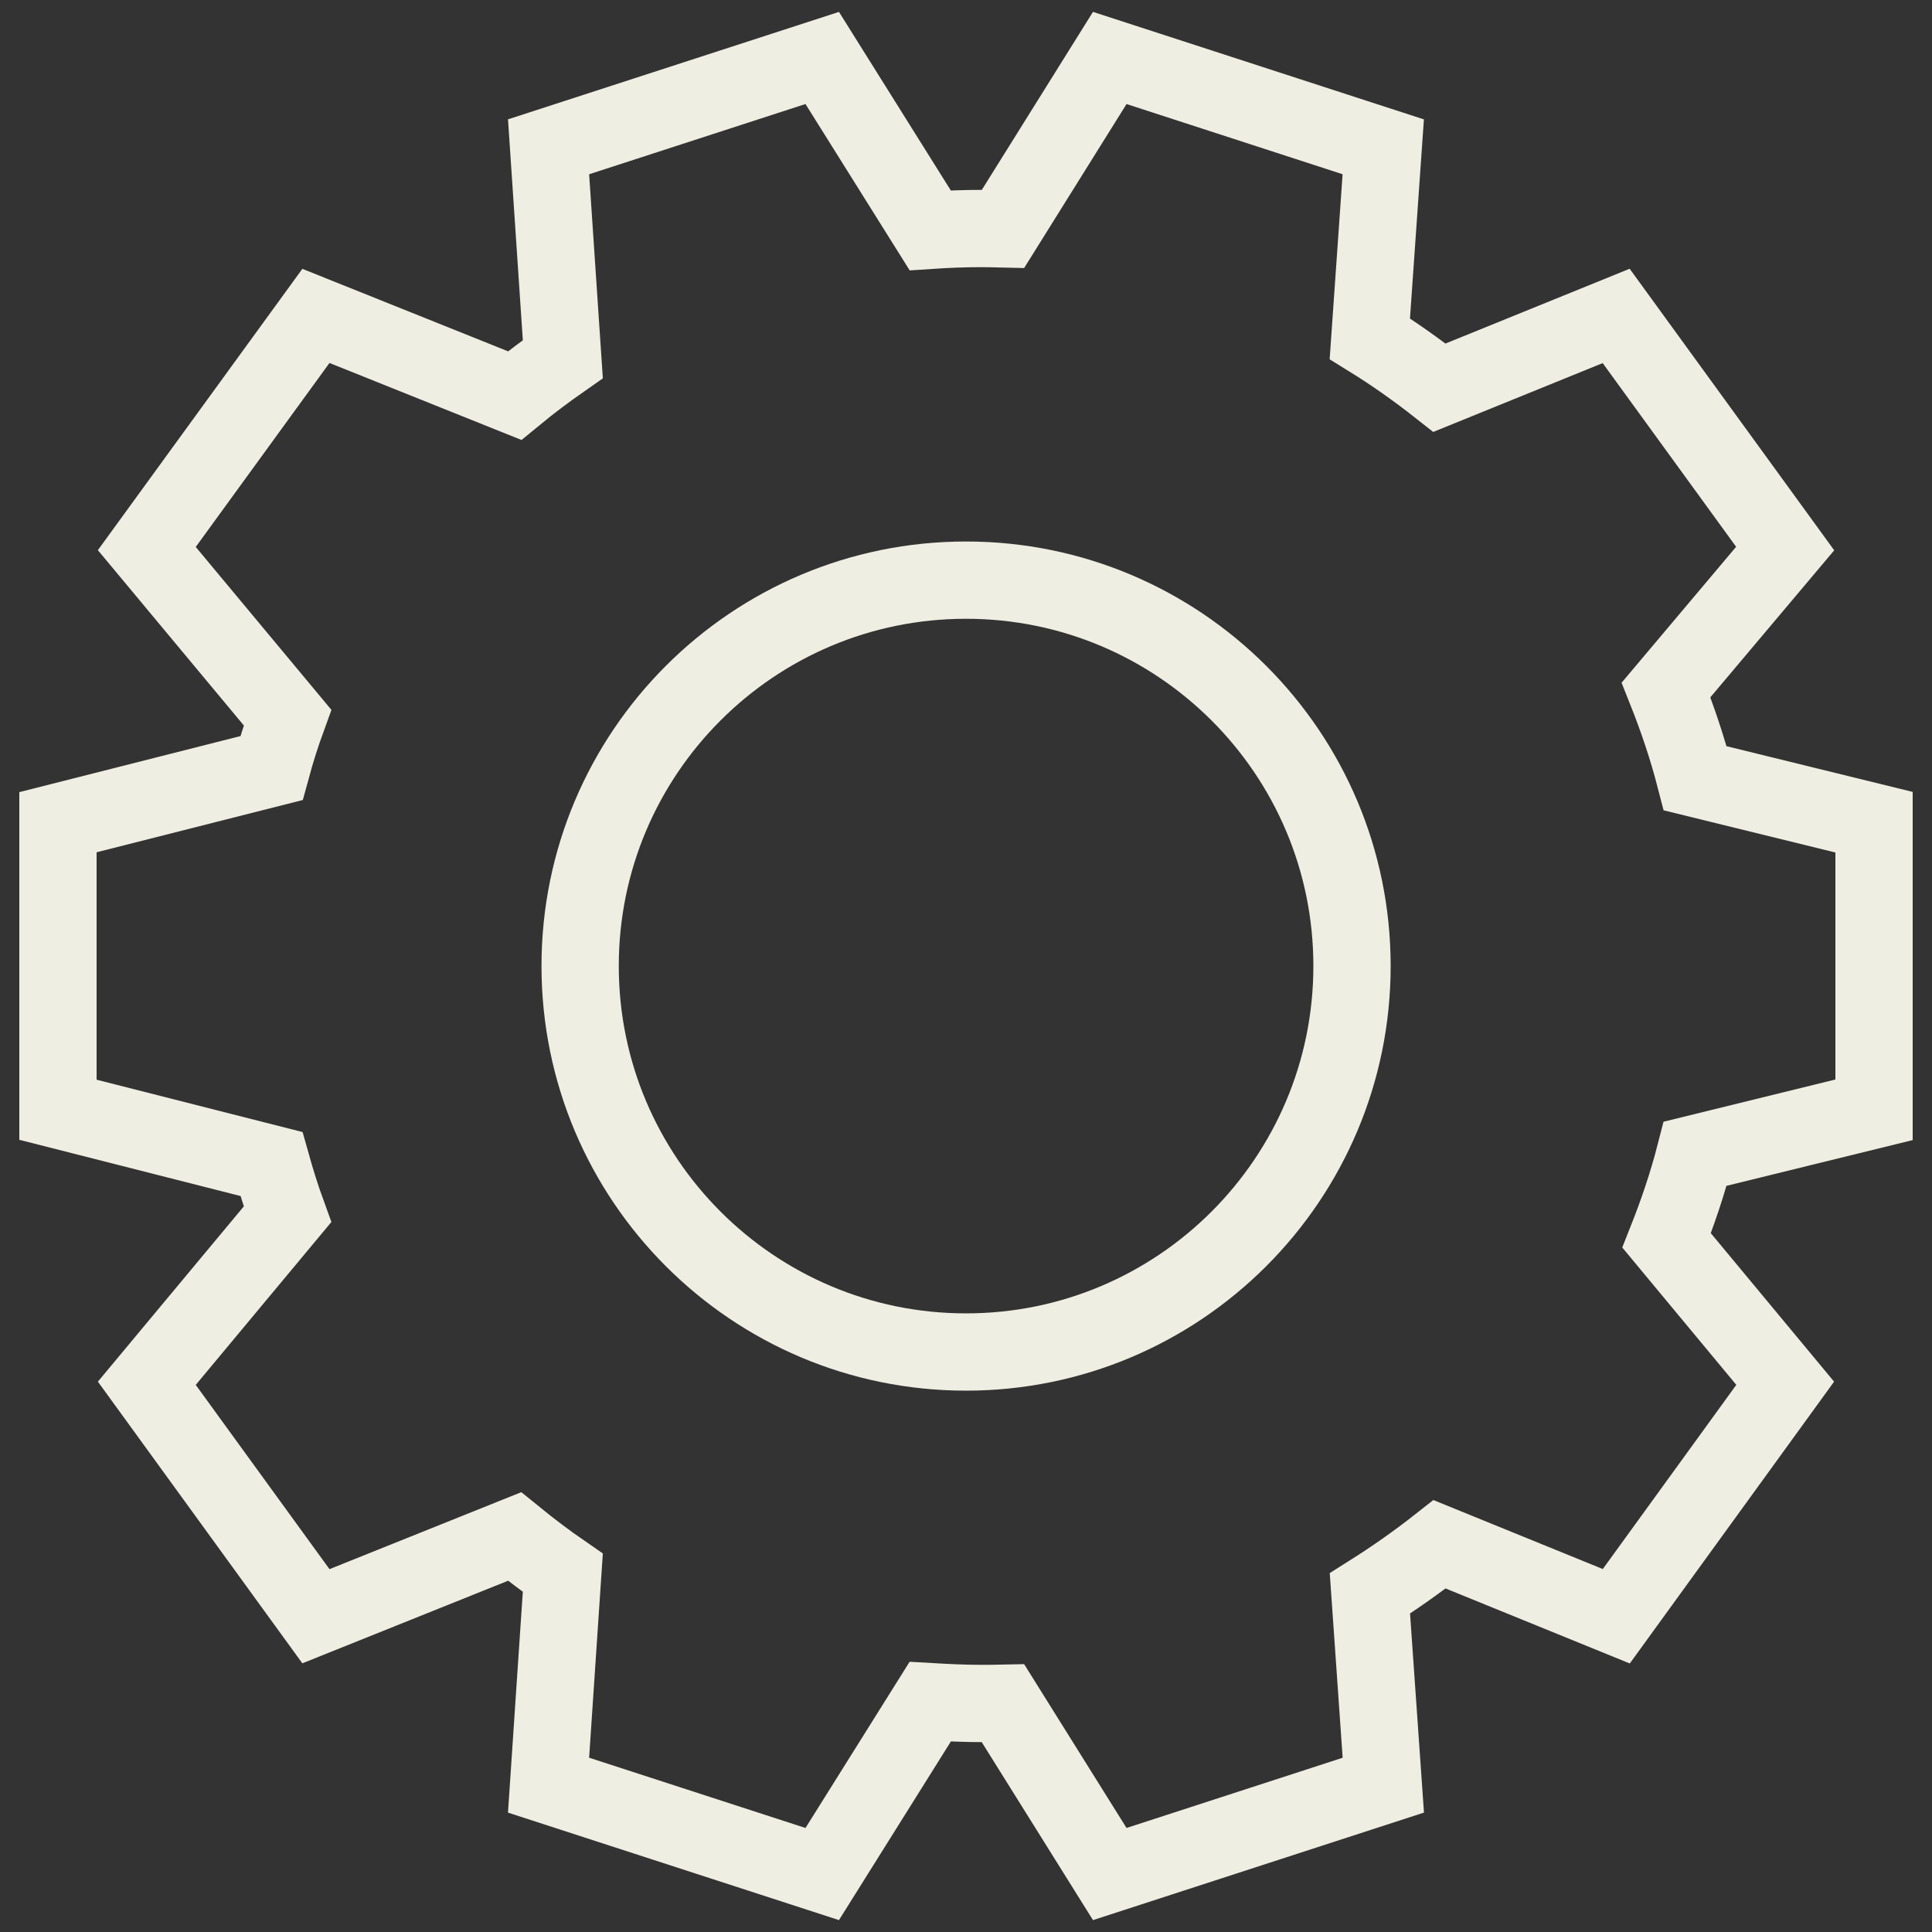 <?xml version="1.0" encoding="utf-8"?>
<!-- Generator: Adobe Illustrator 15.0.0, SVG Export Plug-In . SVG Version: 6.00 Build 0)  -->
<!DOCTYPE svg PUBLIC "-//W3C//DTD SVG 1.1//EN" "http://www.w3.org/Graphics/SVG/1.1/DTD/svg11.dtd">
<svg version="1.1" id="Layer_1" xmlns="http://www.w3.org/2000/svg" xmlns:xlink="http://www.w3.org/1999/xlink" x="0px" y="0px"
	 width="100px" height="100px" viewBox="0 0 100 100" enable-background="new 0 0 100 100" xml:space="preserve">
<rect x="0" y="0" width="100" height="100" fill="#333333" stroke="none"/>
<path fill="none" stroke="#EFEEE2" stroke-width="4" stroke-miterlimit="10" d="M69.98,50c0,11.027-8.953,19.98-19.98,19.98
	c-11.027,0-19.972-8.953-19.972-19.98c0-11.028,8.945-19.972,19.972-19.972C61.027,30.028,69.98,38.972,69.98,50z"/>
<path fill="none" stroke="#EFEEE2" stroke-width="4" stroke-miterlimit="10" d="M28.394,7.598L42.558,3l5.588,8.921
	c0.884-0.059,1.775-0.093,2.68-0.093c0.363,0,0.727,0.013,1.089,0.021L57.441,3l14.156,4.599l-0.695,9.933
	c1.242,0.769,2.445,1.621,3.605,2.535l9.146-3.715L92.4,28.393l-6.166,7.318c0.59,1.48,1.105,3.006,1.51,4.573L97,42.557v14.886
	l-9.257,2.274c-0.396,1.541-0.902,3.033-1.479,4.488l6.137,7.392l-8.742,12.06l-9.146-3.724c-1.16,0.914-2.363,1.758-3.607,2.543
	L71.6,92.4L57.441,97l-5.526-8.84c-0.362,0.008-0.726,0.012-1.089,0.012c-0.904,0-1.795-0.043-2.678-0.094L42.558,97l-14.165-4.6
	l0.738-10.993c-0.854-0.589-1.686-1.22-2.496-1.878l-10.283,4.127L7.599,71.598l7.281-8.744c-0.311-0.852-0.586-1.732-0.831-2.605
	L3,57.441V42.557l11.051-2.801c0.243-0.892,0.52-1.764,0.831-2.616l-7.283-8.747l8.753-12.042l10.286,4.124
	c0.81-0.667,1.642-1.289,2.494-1.884L28.394,7.598z"/>
</svg>
